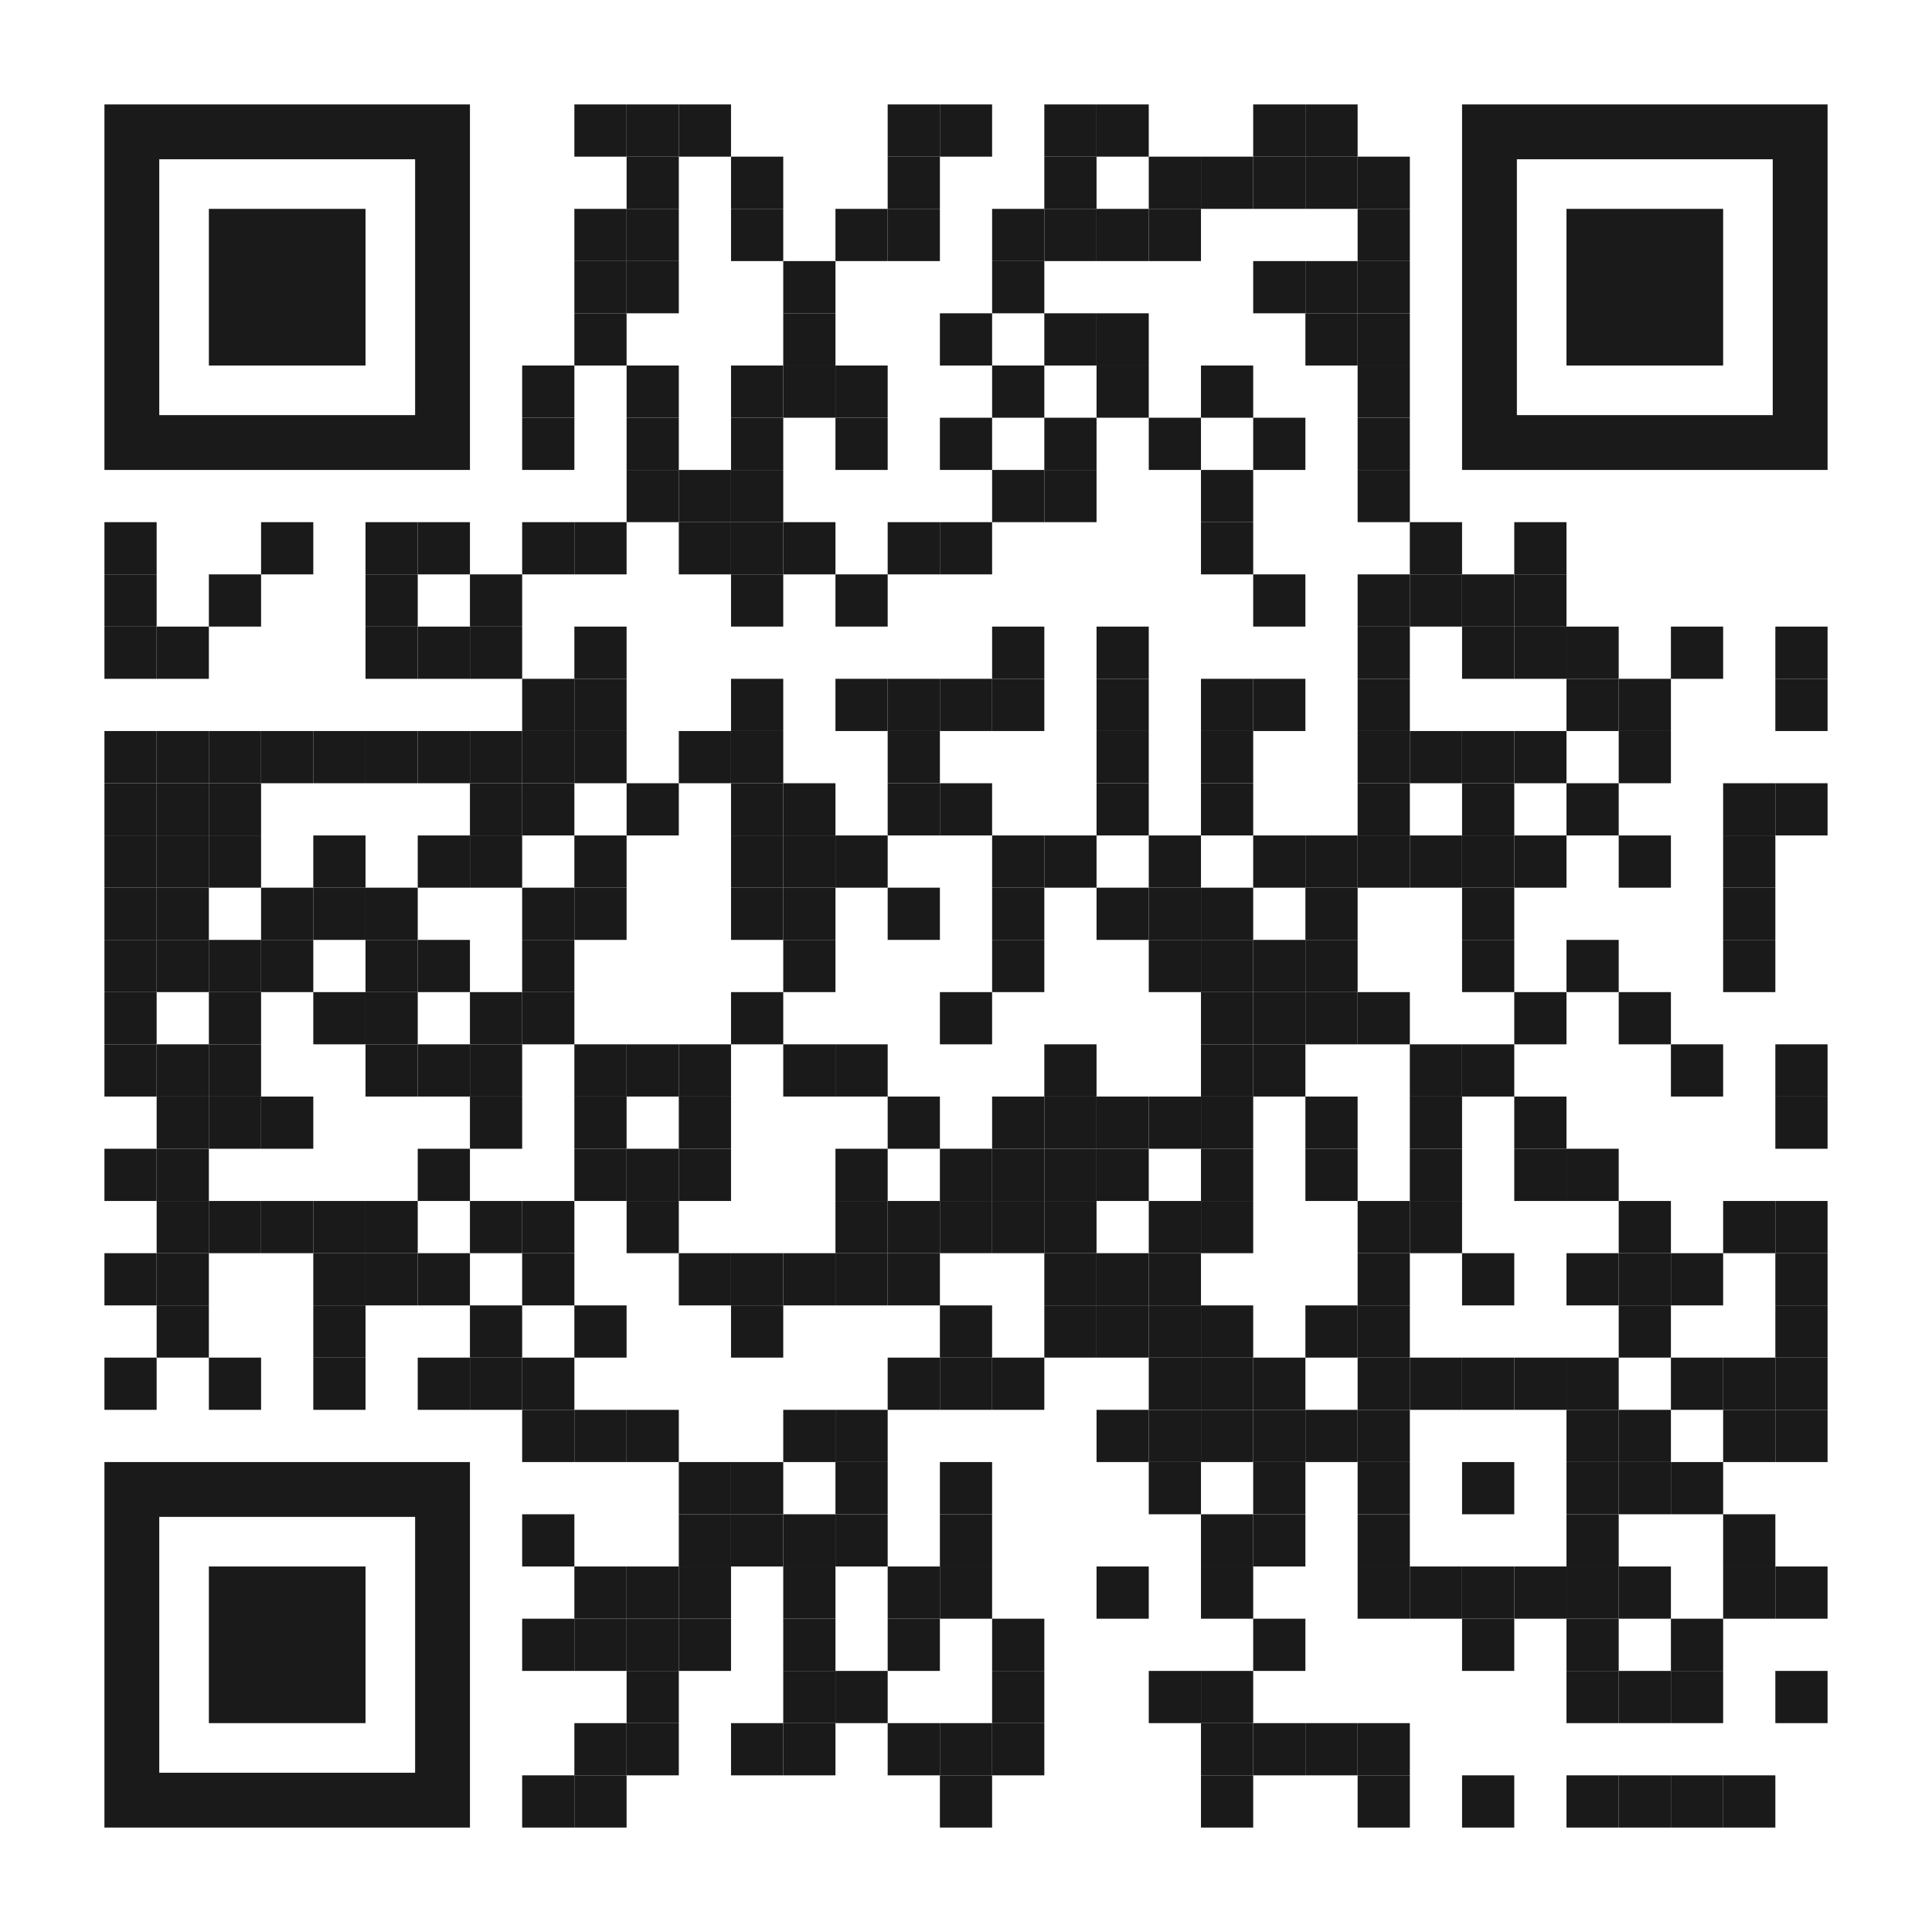 <?xml version="1.0" encoding="utf-8"?>
<!DOCTYPE svg PUBLIC "-//W3C//DTD SVG 1.1//EN" "http://www.w3.org/Graphics/SVG/1.1/DTD/svg11.dtd">
<svg version="1.1" id="Layer_1" xmlns="http://www.w3.org/2000/svg" xmlns:xlink="http://www.w3.org/1999/xlink" x="0px" y="0px"
width="1147px" height="1147px" viewBox="0 0 1147 1147" enable-background="new 0 0 1147 1147" xml:space="preserve">
<rect x="0" y="0" width="1147" height="1147" fill="rgb(255,255,255)" /><g transform="translate(62,62)"><g transform="translate(279,0) scale(0.31,0.31)"><g transform="" style="fill: rgb(26, 26, 26);">
<rect width="100" height="100"/>
</g></g><g transform="translate(310,0) scale(0.31,0.31)"><g transform="" style="fill: rgb(26, 26, 26);">
<rect width="100" height="100"/>
</g></g><g transform="translate(341,0) scale(0.31,0.31)"><g transform="" style="fill: rgb(26, 26, 26);">
<rect width="100" height="100"/>
</g></g><g transform="translate(465,0) scale(0.31,0.31)"><g transform="" style="fill: rgb(26, 26, 26);">
<rect width="100" height="100"/>
</g></g><g transform="translate(496,0) scale(0.31,0.31)"><g transform="" style="fill: rgb(26, 26, 26);">
<rect width="100" height="100"/>
</g></g><g transform="translate(558,0) scale(0.31,0.31)"><g transform="" style="fill: rgb(26, 26, 26);">
<rect width="100" height="100"/>
</g></g><g transform="translate(589,0) scale(0.31,0.31)"><g transform="" style="fill: rgb(26, 26, 26);">
<rect width="100" height="100"/>
</g></g><g transform="translate(682,0) scale(0.31,0.31)"><g transform="" style="fill: rgb(26, 26, 26);">
<rect width="100" height="100"/>
</g></g><g transform="translate(713,0) scale(0.31,0.31)"><g transform="" style="fill: rgb(26, 26, 26);">
<rect width="100" height="100"/>
</g></g><g transform="translate(310,31) scale(0.31,0.31)"><g transform="" style="fill: rgb(26, 26, 26);">
<rect width="100" height="100"/>
</g></g><g transform="translate(372,31) scale(0.31,0.31)"><g transform="" style="fill: rgb(26, 26, 26);">
<rect width="100" height="100"/>
</g></g><g transform="translate(465,31) scale(0.31,0.31)"><g transform="" style="fill: rgb(26, 26, 26);">
<rect width="100" height="100"/>
</g></g><g transform="translate(558,31) scale(0.31,0.31)"><g transform="" style="fill: rgb(26, 26, 26);">
<rect width="100" height="100"/>
</g></g><g transform="translate(620,31) scale(0.31,0.31)"><g transform="" style="fill: rgb(26, 26, 26);">
<rect width="100" height="100"/>
</g></g><g transform="translate(651,31) scale(0.31,0.31)"><g transform="" style="fill: rgb(26, 26, 26);">
<rect width="100" height="100"/>
</g></g><g transform="translate(682,31) scale(0.31,0.31)"><g transform="" style="fill: rgb(26, 26, 26);">
<rect width="100" height="100"/>
</g></g><g transform="translate(713,31) scale(0.31,0.31)"><g transform="" style="fill: rgb(26, 26, 26);">
<rect width="100" height="100"/>
</g></g><g transform="translate(744,31) scale(0.31,0.31)"><g transform="" style="fill: rgb(26, 26, 26);">
<rect width="100" height="100"/>
</g></g><g transform="translate(279,62) scale(0.31,0.31)"><g transform="" style="fill: rgb(26, 26, 26);">
<rect width="100" height="100"/>
</g></g><g transform="translate(310,62) scale(0.31,0.31)"><g transform="" style="fill: rgb(26, 26, 26);">
<rect width="100" height="100"/>
</g></g><g transform="translate(372,62) scale(0.31,0.31)"><g transform="" style="fill: rgb(26, 26, 26);">
<rect width="100" height="100"/>
</g></g><g transform="translate(434,62) scale(0.31,0.31)"><g transform="" style="fill: rgb(26, 26, 26);">
<rect width="100" height="100"/>
</g></g><g transform="translate(465,62) scale(0.31,0.31)"><g transform="" style="fill: rgb(26, 26, 26);">
<rect width="100" height="100"/>
</g></g><g transform="translate(527,62) scale(0.31,0.31)"><g transform="" style="fill: rgb(26, 26, 26);">
<rect width="100" height="100"/>
</g></g><g transform="translate(558,62) scale(0.31,0.31)"><g transform="" style="fill: rgb(26, 26, 26);">
<rect width="100" height="100"/>
</g></g><g transform="translate(589,62) scale(0.31,0.31)"><g transform="" style="fill: rgb(26, 26, 26);">
<rect width="100" height="100"/>
</g></g><g transform="translate(620,62) scale(0.31,0.31)"><g transform="" style="fill: rgb(26, 26, 26);">
<rect width="100" height="100"/>
</g></g><g transform="translate(744,62) scale(0.31,0.31)"><g transform="" style="fill: rgb(26, 26, 26);">
<rect width="100" height="100"/>
</g></g><g transform="translate(279,93) scale(0.31,0.31)"><g transform="" style="fill: rgb(26, 26, 26);">
<rect width="100" height="100"/>
</g></g><g transform="translate(310,93) scale(0.31,0.31)"><g transform="" style="fill: rgb(26, 26, 26);">
<rect width="100" height="100"/>
</g></g><g transform="translate(403,93) scale(0.31,0.31)"><g transform="" style="fill: rgb(26, 26, 26);">
<rect width="100" height="100"/>
</g></g><g transform="translate(527,93) scale(0.31,0.31)"><g transform="" style="fill: rgb(26, 26, 26);">
<rect width="100" height="100"/>
</g></g><g transform="translate(682,93) scale(0.31,0.31)"><g transform="" style="fill: rgb(26, 26, 26);">
<rect width="100" height="100"/>
</g></g><g transform="translate(713,93) scale(0.31,0.31)"><g transform="" style="fill: rgb(26, 26, 26);">
<rect width="100" height="100"/>
</g></g><g transform="translate(744,93) scale(0.31,0.31)"><g transform="" style="fill: rgb(26, 26, 26);">
<rect width="100" height="100"/>
</g></g><g transform="translate(279,124) scale(0.31,0.31)"><g transform="" style="fill: rgb(26, 26, 26);">
<rect width="100" height="100"/>
</g></g><g transform="translate(403,124) scale(0.31,0.31)"><g transform="" style="fill: rgb(26, 26, 26);">
<rect width="100" height="100"/>
</g></g><g transform="translate(496,124) scale(0.31,0.31)"><g transform="" style="fill: rgb(26, 26, 26);">
<rect width="100" height="100"/>
</g></g><g transform="translate(558,124) scale(0.31,0.31)"><g transform="" style="fill: rgb(26, 26, 26);">
<rect width="100" height="100"/>
</g></g><g transform="translate(589,124) scale(0.31,0.31)"><g transform="" style="fill: rgb(26, 26, 26);">
<rect width="100" height="100"/>
</g></g><g transform="translate(713,124) scale(0.31,0.31)"><g transform="" style="fill: rgb(26, 26, 26);">
<rect width="100" height="100"/>
</g></g><g transform="translate(744,124) scale(0.31,0.31)"><g transform="" style="fill: rgb(26, 26, 26);">
<rect width="100" height="100"/>
</g></g><g transform="translate(248,155) scale(0.31,0.31)"><g transform="" style="fill: rgb(26, 26, 26);">
<rect width="100" height="100"/>
</g></g><g transform="translate(310,155) scale(0.31,0.31)"><g transform="" style="fill: rgb(26, 26, 26);">
<rect width="100" height="100"/>
</g></g><g transform="translate(372,155) scale(0.31,0.31)"><g transform="" style="fill: rgb(26, 26, 26);">
<rect width="100" height="100"/>
</g></g><g transform="translate(403,155) scale(0.31,0.31)"><g transform="" style="fill: rgb(26, 26, 26);">
<rect width="100" height="100"/>
</g></g><g transform="translate(434,155) scale(0.31,0.31)"><g transform="" style="fill: rgb(26, 26, 26);">
<rect width="100" height="100"/>
</g></g><g transform="translate(527,155) scale(0.31,0.31)"><g transform="" style="fill: rgb(26, 26, 26);">
<rect width="100" height="100"/>
</g></g><g transform="translate(589,155) scale(0.31,0.31)"><g transform="" style="fill: rgb(26, 26, 26);">
<rect width="100" height="100"/>
</g></g><g transform="translate(651,155) scale(0.31,0.31)"><g transform="" style="fill: rgb(26, 26, 26);">
<rect width="100" height="100"/>
</g></g><g transform="translate(744,155) scale(0.31,0.31)"><g transform="" style="fill: rgb(26, 26, 26);">
<rect width="100" height="100"/>
</g></g><g transform="translate(248,186) scale(0.31,0.31)"><g transform="" style="fill: rgb(26, 26, 26);">
<rect width="100" height="100"/>
</g></g><g transform="translate(310,186) scale(0.31,0.31)"><g transform="" style="fill: rgb(26, 26, 26);">
<rect width="100" height="100"/>
</g></g><g transform="translate(372,186) scale(0.31,0.31)"><g transform="" style="fill: rgb(26, 26, 26);">
<rect width="100" height="100"/>
</g></g><g transform="translate(434,186) scale(0.31,0.31)"><g transform="" style="fill: rgb(26, 26, 26);">
<rect width="100" height="100"/>
</g></g><g transform="translate(496,186) scale(0.31,0.31)"><g transform="" style="fill: rgb(26, 26, 26);">
<rect width="100" height="100"/>
</g></g><g transform="translate(558,186) scale(0.31,0.31)"><g transform="" style="fill: rgb(26, 26, 26);">
<rect width="100" height="100"/>
</g></g><g transform="translate(620,186) scale(0.31,0.31)"><g transform="" style="fill: rgb(26, 26, 26);">
<rect width="100" height="100"/>
</g></g><g transform="translate(682,186) scale(0.31,0.31)"><g transform="" style="fill: rgb(26, 26, 26);">
<rect width="100" height="100"/>
</g></g><g transform="translate(744,186) scale(0.31,0.31)"><g transform="" style="fill: rgb(26, 26, 26);">
<rect width="100" height="100"/>
</g></g><g transform="translate(310,217) scale(0.31,0.31)"><g transform="" style="fill: rgb(26, 26, 26);">
<rect width="100" height="100"/>
</g></g><g transform="translate(341,217) scale(0.31,0.31)"><g transform="" style="fill: rgb(26, 26, 26);">
<rect width="100" height="100"/>
</g></g><g transform="translate(372,217) scale(0.31,0.31)"><g transform="" style="fill: rgb(26, 26, 26);">
<rect width="100" height="100"/>
</g></g><g transform="translate(527,217) scale(0.31,0.31)"><g transform="" style="fill: rgb(26, 26, 26);">
<rect width="100" height="100"/>
</g></g><g transform="translate(558,217) scale(0.31,0.31)"><g transform="" style="fill: rgb(26, 26, 26);">
<rect width="100" height="100"/>
</g></g><g transform="translate(651,217) scale(0.31,0.31)"><g transform="" style="fill: rgb(26, 26, 26);">
<rect width="100" height="100"/>
</g></g><g transform="translate(744,217) scale(0.31,0.31)"><g transform="" style="fill: rgb(26, 26, 26);">
<rect width="100" height="100"/>
</g></g><g transform="translate(0,248) scale(0.31,0.31)"><g transform="" style="fill: rgb(26, 26, 26);">
<rect width="100" height="100"/>
</g></g><g transform="translate(93,248) scale(0.31,0.31)"><g transform="" style="fill: rgb(26, 26, 26);">
<rect width="100" height="100"/>
</g></g><g transform="translate(155,248) scale(0.31,0.31)"><g transform="" style="fill: rgb(26, 26, 26);">
<rect width="100" height="100"/>
</g></g><g transform="translate(186,248) scale(0.31,0.31)"><g transform="" style="fill: rgb(26, 26, 26);">
<rect width="100" height="100"/>
</g></g><g transform="translate(248,248) scale(0.31,0.31)"><g transform="" style="fill: rgb(26, 26, 26);">
<rect width="100" height="100"/>
</g></g><g transform="translate(279,248) scale(0.31,0.31)"><g transform="" style="fill: rgb(26, 26, 26);">
<rect width="100" height="100"/>
</g></g><g transform="translate(341,248) scale(0.31,0.31)"><g transform="" style="fill: rgb(26, 26, 26);">
<rect width="100" height="100"/>
</g></g><g transform="translate(372,248) scale(0.31,0.31)"><g transform="" style="fill: rgb(26, 26, 26);">
<rect width="100" height="100"/>
</g></g><g transform="translate(403,248) scale(0.31,0.31)"><g transform="" style="fill: rgb(26, 26, 26);">
<rect width="100" height="100"/>
</g></g><g transform="translate(465,248) scale(0.31,0.31)"><g transform="" style="fill: rgb(26, 26, 26);">
<rect width="100" height="100"/>
</g></g><g transform="translate(496,248) scale(0.31,0.31)"><g transform="" style="fill: rgb(26, 26, 26);">
<rect width="100" height="100"/>
</g></g><g transform="translate(651,248) scale(0.31,0.31)"><g transform="" style="fill: rgb(26, 26, 26);">
<rect width="100" height="100"/>
</g></g><g transform="translate(775,248) scale(0.31,0.31)"><g transform="" style="fill: rgb(26, 26, 26);">
<rect width="100" height="100"/>
</g></g><g transform="translate(837,248) scale(0.31,0.31)"><g transform="" style="fill: rgb(26, 26, 26);">
<rect width="100" height="100"/>
</g></g><g transform="translate(0,279) scale(0.31,0.31)"><g transform="" style="fill: rgb(26, 26, 26);">
<rect width="100" height="100"/>
</g></g><g transform="translate(62,279) scale(0.31,0.31)"><g transform="" style="fill: rgb(26, 26, 26);">
<rect width="100" height="100"/>
</g></g><g transform="translate(155,279) scale(0.31,0.31)"><g transform="" style="fill: rgb(26, 26, 26);">
<rect width="100" height="100"/>
</g></g><g transform="translate(217,279) scale(0.31,0.31)"><g transform="" style="fill: rgb(26, 26, 26);">
<rect width="100" height="100"/>
</g></g><g transform="translate(372,279) scale(0.31,0.31)"><g transform="" style="fill: rgb(26, 26, 26);">
<rect width="100" height="100"/>
</g></g><g transform="translate(434,279) scale(0.31,0.31)"><g transform="" style="fill: rgb(26, 26, 26);">
<rect width="100" height="100"/>
</g></g><g transform="translate(682,279) scale(0.31,0.31)"><g transform="" style="fill: rgb(26, 26, 26);">
<rect width="100" height="100"/>
</g></g><g transform="translate(744,279) scale(0.31,0.31)"><g transform="" style="fill: rgb(26, 26, 26);">
<rect width="100" height="100"/>
</g></g><g transform="translate(775,279) scale(0.31,0.31)"><g transform="" style="fill: rgb(26, 26, 26);">
<rect width="100" height="100"/>
</g></g><g transform="translate(806,279) scale(0.31,0.31)"><g transform="" style="fill: rgb(26, 26, 26);">
<rect width="100" height="100"/>
</g></g><g transform="translate(837,279) scale(0.31,0.31)"><g transform="" style="fill: rgb(26, 26, 26);">
<rect width="100" height="100"/>
</g></g><g transform="translate(0,310) scale(0.31,0.31)"><g transform="" style="fill: rgb(26, 26, 26);">
<rect width="100" height="100"/>
</g></g><g transform="translate(31,310) scale(0.31,0.31)"><g transform="" style="fill: rgb(26, 26, 26);">
<rect width="100" height="100"/>
</g></g><g transform="translate(155,310) scale(0.31,0.31)"><g transform="" style="fill: rgb(26, 26, 26);">
<rect width="100" height="100"/>
</g></g><g transform="translate(186,310) scale(0.31,0.31)"><g transform="" style="fill: rgb(26, 26, 26);">
<rect width="100" height="100"/>
</g></g><g transform="translate(217,310) scale(0.31,0.31)"><g transform="" style="fill: rgb(26, 26, 26);">
<rect width="100" height="100"/>
</g></g><g transform="translate(279,310) scale(0.31,0.31)"><g transform="" style="fill: rgb(26, 26, 26);">
<rect width="100" height="100"/>
</g></g><g transform="translate(527,310) scale(0.31,0.31)"><g transform="" style="fill: rgb(26, 26, 26);">
<rect width="100" height="100"/>
</g></g><g transform="translate(589,310) scale(0.31,0.31)"><g transform="" style="fill: rgb(26, 26, 26);">
<rect width="100" height="100"/>
</g></g><g transform="translate(744,310) scale(0.31,0.31)"><g transform="" style="fill: rgb(26, 26, 26);">
<rect width="100" height="100"/>
</g></g><g transform="translate(806,310) scale(0.31,0.31)"><g transform="" style="fill: rgb(26, 26, 26);">
<rect width="100" height="100"/>
</g></g><g transform="translate(837,310) scale(0.31,0.31)"><g transform="" style="fill: rgb(26, 26, 26);">
<rect width="100" height="100"/>
</g></g><g transform="translate(868,310) scale(0.31,0.31)"><g transform="" style="fill: rgb(26, 26, 26);">
<rect width="100" height="100"/>
</g></g><g transform="translate(930,310) scale(0.31,0.31)"><g transform="" style="fill: rgb(26, 26, 26);">
<rect width="100" height="100"/>
</g></g><g transform="translate(992,310) scale(0.31,0.31)"><g transform="" style="fill: rgb(26, 26, 26);">
<rect width="100" height="100"/>
</g></g><g transform="translate(248,341) scale(0.31,0.31)"><g transform="" style="fill: rgb(26, 26, 26);">
<rect width="100" height="100"/>
</g></g><g transform="translate(279,341) scale(0.31,0.31)"><g transform="" style="fill: rgb(26, 26, 26);">
<rect width="100" height="100"/>
</g></g><g transform="translate(372,341) scale(0.31,0.31)"><g transform="" style="fill: rgb(26, 26, 26);">
<rect width="100" height="100"/>
</g></g><g transform="translate(434,341) scale(0.31,0.31)"><g transform="" style="fill: rgb(26, 26, 26);">
<rect width="100" height="100"/>
</g></g><g transform="translate(465,341) scale(0.31,0.31)"><g transform="" style="fill: rgb(26, 26, 26);">
<rect width="100" height="100"/>
</g></g><g transform="translate(496,341) scale(0.31,0.31)"><g transform="" style="fill: rgb(26, 26, 26);">
<rect width="100" height="100"/>
</g></g><g transform="translate(527,341) scale(0.31,0.31)"><g transform="" style="fill: rgb(26, 26, 26);">
<rect width="100" height="100"/>
</g></g><g transform="translate(589,341) scale(0.31,0.31)"><g transform="" style="fill: rgb(26, 26, 26);">
<rect width="100" height="100"/>
</g></g><g transform="translate(651,341) scale(0.31,0.31)"><g transform="" style="fill: rgb(26, 26, 26);">
<rect width="100" height="100"/>
</g></g><g transform="translate(682,341) scale(0.31,0.31)"><g transform="" style="fill: rgb(26, 26, 26);">
<rect width="100" height="100"/>
</g></g><g transform="translate(744,341) scale(0.31,0.31)"><g transform="" style="fill: rgb(26, 26, 26);">
<rect width="100" height="100"/>
</g></g><g transform="translate(868,341) scale(0.31,0.31)"><g transform="" style="fill: rgb(26, 26, 26);">
<rect width="100" height="100"/>
</g></g><g transform="translate(899,341) scale(0.31,0.31)"><g transform="" style="fill: rgb(26, 26, 26);">
<rect width="100" height="100"/>
</g></g><g transform="translate(992,341) scale(0.31,0.31)"><g transform="" style="fill: rgb(26, 26, 26);">
<rect width="100" height="100"/>
</g></g><g transform="translate(0,372) scale(0.31,0.31)"><g transform="" style="fill: rgb(26, 26, 26);">
<rect width="100" height="100"/>
</g></g><g transform="translate(31,372) scale(0.31,0.31)"><g transform="" style="fill: rgb(26, 26, 26);">
<rect width="100" height="100"/>
</g></g><g transform="translate(62,372) scale(0.31,0.31)"><g transform="" style="fill: rgb(26, 26, 26);">
<rect width="100" height="100"/>
</g></g><g transform="translate(93,372) scale(0.31,0.31)"><g transform="" style="fill: rgb(26, 26, 26);">
<rect width="100" height="100"/>
</g></g><g transform="translate(124,372) scale(0.31,0.31)"><g transform="" style="fill: rgb(26, 26, 26);">
<rect width="100" height="100"/>
</g></g><g transform="translate(155,372) scale(0.31,0.31)"><g transform="" style="fill: rgb(26, 26, 26);">
<rect width="100" height="100"/>
</g></g><g transform="translate(186,372) scale(0.31,0.31)"><g transform="" style="fill: rgb(26, 26, 26);">
<rect width="100" height="100"/>
</g></g><g transform="translate(217,372) scale(0.31,0.31)"><g transform="" style="fill: rgb(26, 26, 26);">
<rect width="100" height="100"/>
</g></g><g transform="translate(248,372) scale(0.31,0.31)"><g transform="" style="fill: rgb(26, 26, 26);">
<rect width="100" height="100"/>
</g></g><g transform="translate(279,372) scale(0.31,0.31)"><g transform="" style="fill: rgb(26, 26, 26);">
<rect width="100" height="100"/>
</g></g><g transform="translate(341,372) scale(0.31,0.31)"><g transform="" style="fill: rgb(26, 26, 26);">
<rect width="100" height="100"/>
</g></g><g transform="translate(372,372) scale(0.31,0.31)"><g transform="" style="fill: rgb(26, 26, 26);">
<rect width="100" height="100"/>
</g></g><g transform="translate(465,372) scale(0.31,0.31)"><g transform="" style="fill: rgb(26, 26, 26);">
<rect width="100" height="100"/>
</g></g><g transform="translate(589,372) scale(0.31,0.31)"><g transform="" style="fill: rgb(26, 26, 26);">
<rect width="100" height="100"/>
</g></g><g transform="translate(651,372) scale(0.31,0.31)"><g transform="" style="fill: rgb(26, 26, 26);">
<rect width="100" height="100"/>
</g></g><g transform="translate(744,372) scale(0.31,0.31)"><g transform="" style="fill: rgb(26, 26, 26);">
<rect width="100" height="100"/>
</g></g><g transform="translate(775,372) scale(0.31,0.31)"><g transform="" style="fill: rgb(26, 26, 26);">
<rect width="100" height="100"/>
</g></g><g transform="translate(806,372) scale(0.31,0.31)"><g transform="" style="fill: rgb(26, 26, 26);">
<rect width="100" height="100"/>
</g></g><g transform="translate(837,372) scale(0.31,0.31)"><g transform="" style="fill: rgb(26, 26, 26);">
<rect width="100" height="100"/>
</g></g><g transform="translate(899,372) scale(0.31,0.31)"><g transform="" style="fill: rgb(26, 26, 26);">
<rect width="100" height="100"/>
</g></g><g transform="translate(0,403) scale(0.31,0.31)"><g transform="" style="fill: rgb(26, 26, 26);">
<rect width="100" height="100"/>
</g></g><g transform="translate(31,403) scale(0.31,0.31)"><g transform="" style="fill: rgb(26, 26, 26);">
<rect width="100" height="100"/>
</g></g><g transform="translate(62,403) scale(0.31,0.31)"><g transform="" style="fill: rgb(26, 26, 26);">
<rect width="100" height="100"/>
</g></g><g transform="translate(217,403) scale(0.31,0.31)"><g transform="" style="fill: rgb(26, 26, 26);">
<rect width="100" height="100"/>
</g></g><g transform="translate(248,403) scale(0.31,0.31)"><g transform="" style="fill: rgb(26, 26, 26);">
<rect width="100" height="100"/>
</g></g><g transform="translate(310,403) scale(0.31,0.31)"><g transform="" style="fill: rgb(26, 26, 26);">
<rect width="100" height="100"/>
</g></g><g transform="translate(372,403) scale(0.31,0.31)"><g transform="" style="fill: rgb(26, 26, 26);">
<rect width="100" height="100"/>
</g></g><g transform="translate(403,403) scale(0.31,0.31)"><g transform="" style="fill: rgb(26, 26, 26);">
<rect width="100" height="100"/>
</g></g><g transform="translate(465,403) scale(0.31,0.31)"><g transform="" style="fill: rgb(26, 26, 26);">
<rect width="100" height="100"/>
</g></g><g transform="translate(496,403) scale(0.31,0.31)"><g transform="" style="fill: rgb(26, 26, 26);">
<rect width="100" height="100"/>
</g></g><g transform="translate(589,403) scale(0.31,0.31)"><g transform="" style="fill: rgb(26, 26, 26);">
<rect width="100" height="100"/>
</g></g><g transform="translate(651,403) scale(0.31,0.31)"><g transform="" style="fill: rgb(26, 26, 26);">
<rect width="100" height="100"/>
</g></g><g transform="translate(744,403) scale(0.31,0.31)"><g transform="" style="fill: rgb(26, 26, 26);">
<rect width="100" height="100"/>
</g></g><g transform="translate(806,403) scale(0.31,0.31)"><g transform="" style="fill: rgb(26, 26, 26);">
<rect width="100" height="100"/>
</g></g><g transform="translate(868,403) scale(0.31,0.31)"><g transform="" style="fill: rgb(26, 26, 26);">
<rect width="100" height="100"/>
</g></g><g transform="translate(961,403) scale(0.31,0.31)"><g transform="" style="fill: rgb(26, 26, 26);">
<rect width="100" height="100"/>
</g></g><g transform="translate(992,403) scale(0.31,0.31)"><g transform="" style="fill: rgb(26, 26, 26);">
<rect width="100" height="100"/>
</g></g><g transform="translate(0,434) scale(0.31,0.31)"><g transform="" style="fill: rgb(26, 26, 26);">
<rect width="100" height="100"/>
</g></g><g transform="translate(31,434) scale(0.31,0.31)"><g transform="" style="fill: rgb(26, 26, 26);">
<rect width="100" height="100"/>
</g></g><g transform="translate(62,434) scale(0.31,0.31)"><g transform="" style="fill: rgb(26, 26, 26);">
<rect width="100" height="100"/>
</g></g><g transform="translate(124,434) scale(0.31,0.31)"><g transform="" style="fill: rgb(26, 26, 26);">
<rect width="100" height="100"/>
</g></g><g transform="translate(186,434) scale(0.31,0.31)"><g transform="" style="fill: rgb(26, 26, 26);">
<rect width="100" height="100"/>
</g></g><g transform="translate(217,434) scale(0.31,0.31)"><g transform="" style="fill: rgb(26, 26, 26);">
<rect width="100" height="100"/>
</g></g><g transform="translate(279,434) scale(0.31,0.31)"><g transform="" style="fill: rgb(26, 26, 26);">
<rect width="100" height="100"/>
</g></g><g transform="translate(372,434) scale(0.31,0.31)"><g transform="" style="fill: rgb(26, 26, 26);">
<rect width="100" height="100"/>
</g></g><g transform="translate(403,434) scale(0.31,0.31)"><g transform="" style="fill: rgb(26, 26, 26);">
<rect width="100" height="100"/>
</g></g><g transform="translate(434,434) scale(0.31,0.31)"><g transform="" style="fill: rgb(26, 26, 26);">
<rect width="100" height="100"/>
</g></g><g transform="translate(527,434) scale(0.31,0.31)"><g transform="" style="fill: rgb(26, 26, 26);">
<rect width="100" height="100"/>
</g></g><g transform="translate(558,434) scale(0.31,0.31)"><g transform="" style="fill: rgb(26, 26, 26);">
<rect width="100" height="100"/>
</g></g><g transform="translate(620,434) scale(0.31,0.31)"><g transform="" style="fill: rgb(26, 26, 26);">
<rect width="100" height="100"/>
</g></g><g transform="translate(682,434) scale(0.31,0.31)"><g transform="" style="fill: rgb(26, 26, 26);">
<rect width="100" height="100"/>
</g></g><g transform="translate(713,434) scale(0.31,0.31)"><g transform="" style="fill: rgb(26, 26, 26);">
<rect width="100" height="100"/>
</g></g><g transform="translate(744,434) scale(0.31,0.31)"><g transform="" style="fill: rgb(26, 26, 26);">
<rect width="100" height="100"/>
</g></g><g transform="translate(775,434) scale(0.31,0.31)"><g transform="" style="fill: rgb(26, 26, 26);">
<rect width="100" height="100"/>
</g></g><g transform="translate(806,434) scale(0.31,0.31)"><g transform="" style="fill: rgb(26, 26, 26);">
<rect width="100" height="100"/>
</g></g><g transform="translate(837,434) scale(0.31,0.31)"><g transform="" style="fill: rgb(26, 26, 26);">
<rect width="100" height="100"/>
</g></g><g transform="translate(899,434) scale(0.31,0.31)"><g transform="" style="fill: rgb(26, 26, 26);">
<rect width="100" height="100"/>
</g></g><g transform="translate(961,434) scale(0.31,0.31)"><g transform="" style="fill: rgb(26, 26, 26);">
<rect width="100" height="100"/>
</g></g><g transform="translate(0,465) scale(0.31,0.31)"><g transform="" style="fill: rgb(26, 26, 26);">
<rect width="100" height="100"/>
</g></g><g transform="translate(31,465) scale(0.31,0.31)"><g transform="" style="fill: rgb(26, 26, 26);">
<rect width="100" height="100"/>
</g></g><g transform="translate(93,465) scale(0.31,0.31)"><g transform="" style="fill: rgb(26, 26, 26);">
<rect width="100" height="100"/>
</g></g><g transform="translate(124,465) scale(0.31,0.31)"><g transform="" style="fill: rgb(26, 26, 26);">
<rect width="100" height="100"/>
</g></g><g transform="translate(155,465) scale(0.31,0.31)"><g transform="" style="fill: rgb(26, 26, 26);">
<rect width="100" height="100"/>
</g></g><g transform="translate(248,465) scale(0.31,0.31)"><g transform="" style="fill: rgb(26, 26, 26);">
<rect width="100" height="100"/>
</g></g><g transform="translate(279,465) scale(0.31,0.31)"><g transform="" style="fill: rgb(26, 26, 26);">
<rect width="100" height="100"/>
</g></g><g transform="translate(372,465) scale(0.31,0.31)"><g transform="" style="fill: rgb(26, 26, 26);">
<rect width="100" height="100"/>
</g></g><g transform="translate(403,465) scale(0.31,0.31)"><g transform="" style="fill: rgb(26, 26, 26);">
<rect width="100" height="100"/>
</g></g><g transform="translate(465,465) scale(0.31,0.31)"><g transform="" style="fill: rgb(26, 26, 26);">
<rect width="100" height="100"/>
</g></g><g transform="translate(527,465) scale(0.31,0.31)"><g transform="" style="fill: rgb(26, 26, 26);">
<rect width="100" height="100"/>
</g></g><g transform="translate(589,465) scale(0.31,0.31)"><g transform="" style="fill: rgb(26, 26, 26);">
<rect width="100" height="100"/>
</g></g><g transform="translate(620,465) scale(0.31,0.31)"><g transform="" style="fill: rgb(26, 26, 26);">
<rect width="100" height="100"/>
</g></g><g transform="translate(651,465) scale(0.31,0.31)"><g transform="" style="fill: rgb(26, 26, 26);">
<rect width="100" height="100"/>
</g></g><g transform="translate(713,465) scale(0.31,0.31)"><g transform="" style="fill: rgb(26, 26, 26);">
<rect width="100" height="100"/>
</g></g><g transform="translate(806,465) scale(0.31,0.31)"><g transform="" style="fill: rgb(26, 26, 26);">
<rect width="100" height="100"/>
</g></g><g transform="translate(961,465) scale(0.31,0.31)"><g transform="" style="fill: rgb(26, 26, 26);">
<rect width="100" height="100"/>
</g></g><g transform="translate(0,496) scale(0.31,0.31)"><g transform="" style="fill: rgb(26, 26, 26);">
<rect width="100" height="100"/>
</g></g><g transform="translate(31,496) scale(0.31,0.31)"><g transform="" style="fill: rgb(26, 26, 26);">
<rect width="100" height="100"/>
</g></g><g transform="translate(62,496) scale(0.31,0.31)"><g transform="" style="fill: rgb(26, 26, 26);">
<rect width="100" height="100"/>
</g></g><g transform="translate(93,496) scale(0.31,0.31)"><g transform="" style="fill: rgb(26, 26, 26);">
<rect width="100" height="100"/>
</g></g><g transform="translate(155,496) scale(0.31,0.31)"><g transform="" style="fill: rgb(26, 26, 26);">
<rect width="100" height="100"/>
</g></g><g transform="translate(186,496) scale(0.31,0.31)"><g transform="" style="fill: rgb(26, 26, 26);">
<rect width="100" height="100"/>
</g></g><g transform="translate(248,496) scale(0.31,0.31)"><g transform="" style="fill: rgb(26, 26, 26);">
<rect width="100" height="100"/>
</g></g><g transform="translate(403,496) scale(0.31,0.31)"><g transform="" style="fill: rgb(26, 26, 26);">
<rect width="100" height="100"/>
</g></g><g transform="translate(527,496) scale(0.31,0.31)"><g transform="" style="fill: rgb(26, 26, 26);">
<rect width="100" height="100"/>
</g></g><g transform="translate(620,496) scale(0.31,0.31)"><g transform="" style="fill: rgb(26, 26, 26);">
<rect width="100" height="100"/>
</g></g><g transform="translate(651,496) scale(0.31,0.31)"><g transform="" style="fill: rgb(26, 26, 26);">
<rect width="100" height="100"/>
</g></g><g transform="translate(682,496) scale(0.31,0.31)"><g transform="" style="fill: rgb(26, 26, 26);">
<rect width="100" height="100"/>
</g></g><g transform="translate(713,496) scale(0.31,0.31)"><g transform="" style="fill: rgb(26, 26, 26);">
<rect width="100" height="100"/>
</g></g><g transform="translate(806,496) scale(0.31,0.31)"><g transform="" style="fill: rgb(26, 26, 26);">
<rect width="100" height="100"/>
</g></g><g transform="translate(868,496) scale(0.31,0.31)"><g transform="" style="fill: rgb(26, 26, 26);">
<rect width="100" height="100"/>
</g></g><g transform="translate(961,496) scale(0.31,0.31)"><g transform="" style="fill: rgb(26, 26, 26);">
<rect width="100" height="100"/>
</g></g><g transform="translate(0,527) scale(0.31,0.31)"><g transform="" style="fill: rgb(26, 26, 26);">
<rect width="100" height="100"/>
</g></g><g transform="translate(62,527) scale(0.31,0.31)"><g transform="" style="fill: rgb(26, 26, 26);">
<rect width="100" height="100"/>
</g></g><g transform="translate(124,527) scale(0.31,0.31)"><g transform="" style="fill: rgb(26, 26, 26);">
<rect width="100" height="100"/>
</g></g><g transform="translate(155,527) scale(0.31,0.31)"><g transform="" style="fill: rgb(26, 26, 26);">
<rect width="100" height="100"/>
</g></g><g transform="translate(217,527) scale(0.31,0.31)"><g transform="" style="fill: rgb(26, 26, 26);">
<rect width="100" height="100"/>
</g></g><g transform="translate(248,527) scale(0.31,0.31)"><g transform="" style="fill: rgb(26, 26, 26);">
<rect width="100" height="100"/>
</g></g><g transform="translate(372,527) scale(0.31,0.31)"><g transform="" style="fill: rgb(26, 26, 26);">
<rect width="100" height="100"/>
</g></g><g transform="translate(496,527) scale(0.31,0.31)"><g transform="" style="fill: rgb(26, 26, 26);">
<rect width="100" height="100"/>
</g></g><g transform="translate(651,527) scale(0.31,0.31)"><g transform="" style="fill: rgb(26, 26, 26);">
<rect width="100" height="100"/>
</g></g><g transform="translate(682,527) scale(0.31,0.31)"><g transform="" style="fill: rgb(26, 26, 26);">
<rect width="100" height="100"/>
</g></g><g transform="translate(713,527) scale(0.31,0.31)"><g transform="" style="fill: rgb(26, 26, 26);">
<rect width="100" height="100"/>
</g></g><g transform="translate(744,527) scale(0.31,0.31)"><g transform="" style="fill: rgb(26, 26, 26);">
<rect width="100" height="100"/>
</g></g><g transform="translate(837,527) scale(0.31,0.31)"><g transform="" style="fill: rgb(26, 26, 26);">
<rect width="100" height="100"/>
</g></g><g transform="translate(899,527) scale(0.31,0.31)"><g transform="" style="fill: rgb(26, 26, 26);">
<rect width="100" height="100"/>
</g></g><g transform="translate(0,558) scale(0.31,0.31)"><g transform="" style="fill: rgb(26, 26, 26);">
<rect width="100" height="100"/>
</g></g><g transform="translate(31,558) scale(0.31,0.31)"><g transform="" style="fill: rgb(26, 26, 26);">
<rect width="100" height="100"/>
</g></g><g transform="translate(62,558) scale(0.31,0.31)"><g transform="" style="fill: rgb(26, 26, 26);">
<rect width="100" height="100"/>
</g></g><g transform="translate(155,558) scale(0.31,0.31)"><g transform="" style="fill: rgb(26, 26, 26);">
<rect width="100" height="100"/>
</g></g><g transform="translate(186,558) scale(0.31,0.31)"><g transform="" style="fill: rgb(26, 26, 26);">
<rect width="100" height="100"/>
</g></g><g transform="translate(217,558) scale(0.31,0.31)"><g transform="" style="fill: rgb(26, 26, 26);">
<rect width="100" height="100"/>
</g></g><g transform="translate(279,558) scale(0.31,0.31)"><g transform="" style="fill: rgb(26, 26, 26);">
<rect width="100" height="100"/>
</g></g><g transform="translate(310,558) scale(0.31,0.31)"><g transform="" style="fill: rgb(26, 26, 26);">
<rect width="100" height="100"/>
</g></g><g transform="translate(341,558) scale(0.31,0.31)"><g transform="" style="fill: rgb(26, 26, 26);">
<rect width="100" height="100"/>
</g></g><g transform="translate(403,558) scale(0.31,0.31)"><g transform="" style="fill: rgb(26, 26, 26);">
<rect width="100" height="100"/>
</g></g><g transform="translate(434,558) scale(0.31,0.31)"><g transform="" style="fill: rgb(26, 26, 26);">
<rect width="100" height="100"/>
</g></g><g transform="translate(558,558) scale(0.31,0.31)"><g transform="" style="fill: rgb(26, 26, 26);">
<rect width="100" height="100"/>
</g></g><g transform="translate(651,558) scale(0.31,0.31)"><g transform="" style="fill: rgb(26, 26, 26);">
<rect width="100" height="100"/>
</g></g><g transform="translate(682,558) scale(0.31,0.31)"><g transform="" style="fill: rgb(26, 26, 26);">
<rect width="100" height="100"/>
</g></g><g transform="translate(775,558) scale(0.31,0.31)"><g transform="" style="fill: rgb(26, 26, 26);">
<rect width="100" height="100"/>
</g></g><g transform="translate(806,558) scale(0.31,0.31)"><g transform="" style="fill: rgb(26, 26, 26);">
<rect width="100" height="100"/>
</g></g><g transform="translate(930,558) scale(0.31,0.31)"><g transform="" style="fill: rgb(26, 26, 26);">
<rect width="100" height="100"/>
</g></g><g transform="translate(992,558) scale(0.31,0.31)"><g transform="" style="fill: rgb(26, 26, 26);">
<rect width="100" height="100"/>
</g></g><g transform="translate(31,589) scale(0.31,0.31)"><g transform="" style="fill: rgb(26, 26, 26);">
<rect width="100" height="100"/>
</g></g><g transform="translate(62,589) scale(0.31,0.31)"><g transform="" style="fill: rgb(26, 26, 26);">
<rect width="100" height="100"/>
</g></g><g transform="translate(93,589) scale(0.31,0.31)"><g transform="" style="fill: rgb(26, 26, 26);">
<rect width="100" height="100"/>
</g></g><g transform="translate(217,589) scale(0.31,0.31)"><g transform="" style="fill: rgb(26, 26, 26);">
<rect width="100" height="100"/>
</g></g><g transform="translate(279,589) scale(0.31,0.31)"><g transform="" style="fill: rgb(26, 26, 26);">
<rect width="100" height="100"/>
</g></g><g transform="translate(341,589) scale(0.31,0.31)"><g transform="" style="fill: rgb(26, 26, 26);">
<rect width="100" height="100"/>
</g></g><g transform="translate(465,589) scale(0.31,0.31)"><g transform="" style="fill: rgb(26, 26, 26);">
<rect width="100" height="100"/>
</g></g><g transform="translate(527,589) scale(0.31,0.31)"><g transform="" style="fill: rgb(26, 26, 26);">
<rect width="100" height="100"/>
</g></g><g transform="translate(558,589) scale(0.31,0.31)"><g transform="" style="fill: rgb(26, 26, 26);">
<rect width="100" height="100"/>
</g></g><g transform="translate(589,589) scale(0.31,0.31)"><g transform="" style="fill: rgb(26, 26, 26);">
<rect width="100" height="100"/>
</g></g><g transform="translate(620,589) scale(0.31,0.31)"><g transform="" style="fill: rgb(26, 26, 26);">
<rect width="100" height="100"/>
</g></g><g transform="translate(651,589) scale(0.31,0.31)"><g transform="" style="fill: rgb(26, 26, 26);">
<rect width="100" height="100"/>
</g></g><g transform="translate(713,589) scale(0.31,0.31)"><g transform="" style="fill: rgb(26, 26, 26);">
<rect width="100" height="100"/>
</g></g><g transform="translate(775,589) scale(0.31,0.31)"><g transform="" style="fill: rgb(26, 26, 26);">
<rect width="100" height="100"/>
</g></g><g transform="translate(837,589) scale(0.31,0.31)"><g transform="" style="fill: rgb(26, 26, 26);">
<rect width="100" height="100"/>
</g></g><g transform="translate(992,589) scale(0.31,0.31)"><g transform="" style="fill: rgb(26, 26, 26);">
<rect width="100" height="100"/>
</g></g><g transform="translate(0,620) scale(0.31,0.31)"><g transform="" style="fill: rgb(26, 26, 26);">
<rect width="100" height="100"/>
</g></g><g transform="translate(31,620) scale(0.31,0.31)"><g transform="" style="fill: rgb(26, 26, 26);">
<rect width="100" height="100"/>
</g></g><g transform="translate(186,620) scale(0.31,0.31)"><g transform="" style="fill: rgb(26, 26, 26);">
<rect width="100" height="100"/>
</g></g><g transform="translate(279,620) scale(0.31,0.31)"><g transform="" style="fill: rgb(26, 26, 26);">
<rect width="100" height="100"/>
</g></g><g transform="translate(310,620) scale(0.31,0.31)"><g transform="" style="fill: rgb(26, 26, 26);">
<rect width="100" height="100"/>
</g></g><g transform="translate(341,620) scale(0.31,0.31)"><g transform="" style="fill: rgb(26, 26, 26);">
<rect width="100" height="100"/>
</g></g><g transform="translate(434,620) scale(0.31,0.31)"><g transform="" style="fill: rgb(26, 26, 26);">
<rect width="100" height="100"/>
</g></g><g transform="translate(496,620) scale(0.31,0.31)"><g transform="" style="fill: rgb(26, 26, 26);">
<rect width="100" height="100"/>
</g></g><g transform="translate(527,620) scale(0.31,0.31)"><g transform="" style="fill: rgb(26, 26, 26);">
<rect width="100" height="100"/>
</g></g><g transform="translate(558,620) scale(0.31,0.31)"><g transform="" style="fill: rgb(26, 26, 26);">
<rect width="100" height="100"/>
</g></g><g transform="translate(589,620) scale(0.31,0.31)"><g transform="" style="fill: rgb(26, 26, 26);">
<rect width="100" height="100"/>
</g></g><g transform="translate(651,620) scale(0.31,0.31)"><g transform="" style="fill: rgb(26, 26, 26);">
<rect width="100" height="100"/>
</g></g><g transform="translate(713,620) scale(0.31,0.31)"><g transform="" style="fill: rgb(26, 26, 26);">
<rect width="100" height="100"/>
</g></g><g transform="translate(775,620) scale(0.31,0.31)"><g transform="" style="fill: rgb(26, 26, 26);">
<rect width="100" height="100"/>
</g></g><g transform="translate(837,620) scale(0.31,0.31)"><g transform="" style="fill: rgb(26, 26, 26);">
<rect width="100" height="100"/>
</g></g><g transform="translate(868,620) scale(0.31,0.31)"><g transform="" style="fill: rgb(26, 26, 26);">
<rect width="100" height="100"/>
</g></g><g transform="translate(31,651) scale(0.31,0.31)"><g transform="" style="fill: rgb(26, 26, 26);">
<rect width="100" height="100"/>
</g></g><g transform="translate(62,651) scale(0.31,0.31)"><g transform="" style="fill: rgb(26, 26, 26);">
<rect width="100" height="100"/>
</g></g><g transform="translate(93,651) scale(0.31,0.31)"><g transform="" style="fill: rgb(26, 26, 26);">
<rect width="100" height="100"/>
</g></g><g transform="translate(124,651) scale(0.31,0.31)"><g transform="" style="fill: rgb(26, 26, 26);">
<rect width="100" height="100"/>
</g></g><g transform="translate(155,651) scale(0.31,0.31)"><g transform="" style="fill: rgb(26, 26, 26);">
<rect width="100" height="100"/>
</g></g><g transform="translate(217,651) scale(0.31,0.31)"><g transform="" style="fill: rgb(26, 26, 26);">
<rect width="100" height="100"/>
</g></g><g transform="translate(248,651) scale(0.31,0.31)"><g transform="" style="fill: rgb(26, 26, 26);">
<rect width="100" height="100"/>
</g></g><g transform="translate(310,651) scale(0.31,0.31)"><g transform="" style="fill: rgb(26, 26, 26);">
<rect width="100" height="100"/>
</g></g><g transform="translate(434,651) scale(0.31,0.31)"><g transform="" style="fill: rgb(26, 26, 26);">
<rect width="100" height="100"/>
</g></g><g transform="translate(465,651) scale(0.31,0.31)"><g transform="" style="fill: rgb(26, 26, 26);">
<rect width="100" height="100"/>
</g></g><g transform="translate(496,651) scale(0.31,0.31)"><g transform="" style="fill: rgb(26, 26, 26);">
<rect width="100" height="100"/>
</g></g><g transform="translate(527,651) scale(0.31,0.31)"><g transform="" style="fill: rgb(26, 26, 26);">
<rect width="100" height="100"/>
</g></g><g transform="translate(558,651) scale(0.31,0.31)"><g transform="" style="fill: rgb(26, 26, 26);">
<rect width="100" height="100"/>
</g></g><g transform="translate(620,651) scale(0.31,0.31)"><g transform="" style="fill: rgb(26, 26, 26);">
<rect width="100" height="100"/>
</g></g><g transform="translate(651,651) scale(0.31,0.31)"><g transform="" style="fill: rgb(26, 26, 26);">
<rect width="100" height="100"/>
</g></g><g transform="translate(744,651) scale(0.31,0.31)"><g transform="" style="fill: rgb(26, 26, 26);">
<rect width="100" height="100"/>
</g></g><g transform="translate(775,651) scale(0.31,0.31)"><g transform="" style="fill: rgb(26, 26, 26);">
<rect width="100" height="100"/>
</g></g><g transform="translate(899,651) scale(0.31,0.31)"><g transform="" style="fill: rgb(26, 26, 26);">
<rect width="100" height="100"/>
</g></g><g transform="translate(961,651) scale(0.31,0.31)"><g transform="" style="fill: rgb(26, 26, 26);">
<rect width="100" height="100"/>
</g></g><g transform="translate(992,651) scale(0.31,0.31)"><g transform="" style="fill: rgb(26, 26, 26);">
<rect width="100" height="100"/>
</g></g><g transform="translate(0,682) scale(0.31,0.31)"><g transform="" style="fill: rgb(26, 26, 26);">
<rect width="100" height="100"/>
</g></g><g transform="translate(31,682) scale(0.31,0.31)"><g transform="" style="fill: rgb(26, 26, 26);">
<rect width="100" height="100"/>
</g></g><g transform="translate(124,682) scale(0.31,0.31)"><g transform="" style="fill: rgb(26, 26, 26);">
<rect width="100" height="100"/>
</g></g><g transform="translate(155,682) scale(0.31,0.31)"><g transform="" style="fill: rgb(26, 26, 26);">
<rect width="100" height="100"/>
</g></g><g transform="translate(186,682) scale(0.31,0.31)"><g transform="" style="fill: rgb(26, 26, 26);">
<rect width="100" height="100"/>
</g></g><g transform="translate(248,682) scale(0.31,0.31)"><g transform="" style="fill: rgb(26, 26, 26);">
<rect width="100" height="100"/>
</g></g><g transform="translate(341,682) scale(0.31,0.31)"><g transform="" style="fill: rgb(26, 26, 26);">
<rect width="100" height="100"/>
</g></g><g transform="translate(372,682) scale(0.31,0.31)"><g transform="" style="fill: rgb(26, 26, 26);">
<rect width="100" height="100"/>
</g></g><g transform="translate(403,682) scale(0.31,0.31)"><g transform="" style="fill: rgb(26, 26, 26);">
<rect width="100" height="100"/>
</g></g><g transform="translate(434,682) scale(0.31,0.31)"><g transform="" style="fill: rgb(26, 26, 26);">
<rect width="100" height="100"/>
</g></g><g transform="translate(465,682) scale(0.31,0.31)"><g transform="" style="fill: rgb(26, 26, 26);">
<rect width="100" height="100"/>
</g></g><g transform="translate(558,682) scale(0.31,0.31)"><g transform="" style="fill: rgb(26, 26, 26);">
<rect width="100" height="100"/>
</g></g><g transform="translate(589,682) scale(0.31,0.31)"><g transform="" style="fill: rgb(26, 26, 26);">
<rect width="100" height="100"/>
</g></g><g transform="translate(620,682) scale(0.31,0.31)"><g transform="" style="fill: rgb(26, 26, 26);">
<rect width="100" height="100"/>
</g></g><g transform="translate(744,682) scale(0.31,0.31)"><g transform="" style="fill: rgb(26, 26, 26);">
<rect width="100" height="100"/>
</g></g><g transform="translate(806,682) scale(0.31,0.31)"><g transform="" style="fill: rgb(26, 26, 26);">
<rect width="100" height="100"/>
</g></g><g transform="translate(868,682) scale(0.31,0.31)"><g transform="" style="fill: rgb(26, 26, 26);">
<rect width="100" height="100"/>
</g></g><g transform="translate(899,682) scale(0.31,0.31)"><g transform="" style="fill: rgb(26, 26, 26);">
<rect width="100" height="100"/>
</g></g><g transform="translate(930,682) scale(0.31,0.31)"><g transform="" style="fill: rgb(26, 26, 26);">
<rect width="100" height="100"/>
</g></g><g transform="translate(992,682) scale(0.31,0.31)"><g transform="" style="fill: rgb(26, 26, 26);">
<rect width="100" height="100"/>
</g></g><g transform="translate(31,713) scale(0.31,0.31)"><g transform="" style="fill: rgb(26, 26, 26);">
<rect width="100" height="100"/>
</g></g><g transform="translate(124,713) scale(0.31,0.31)"><g transform="" style="fill: rgb(26, 26, 26);">
<rect width="100" height="100"/>
</g></g><g transform="translate(217,713) scale(0.31,0.31)"><g transform="" style="fill: rgb(26, 26, 26);">
<rect width="100" height="100"/>
</g></g><g transform="translate(279,713) scale(0.31,0.31)"><g transform="" style="fill: rgb(26, 26, 26);">
<rect width="100" height="100"/>
</g></g><g transform="translate(372,713) scale(0.31,0.31)"><g transform="" style="fill: rgb(26, 26, 26);">
<rect width="100" height="100"/>
</g></g><g transform="translate(496,713) scale(0.31,0.31)"><g transform="" style="fill: rgb(26, 26, 26);">
<rect width="100" height="100"/>
</g></g><g transform="translate(558,713) scale(0.31,0.31)"><g transform="" style="fill: rgb(26, 26, 26);">
<rect width="100" height="100"/>
</g></g><g transform="translate(589,713) scale(0.31,0.31)"><g transform="" style="fill: rgb(26, 26, 26);">
<rect width="100" height="100"/>
</g></g><g transform="translate(620,713) scale(0.31,0.31)"><g transform="" style="fill: rgb(26, 26, 26);">
<rect width="100" height="100"/>
</g></g><g transform="translate(651,713) scale(0.31,0.31)"><g transform="" style="fill: rgb(26, 26, 26);">
<rect width="100" height="100"/>
</g></g><g transform="translate(713,713) scale(0.31,0.31)"><g transform="" style="fill: rgb(26, 26, 26);">
<rect width="100" height="100"/>
</g></g><g transform="translate(744,713) scale(0.31,0.31)"><g transform="" style="fill: rgb(26, 26, 26);">
<rect width="100" height="100"/>
</g></g><g transform="translate(899,713) scale(0.31,0.31)"><g transform="" style="fill: rgb(26, 26, 26);">
<rect width="100" height="100"/>
</g></g><g transform="translate(992,713) scale(0.31,0.31)"><g transform="" style="fill: rgb(26, 26, 26);">
<rect width="100" height="100"/>
</g></g><g transform="translate(0,744) scale(0.31,0.31)"><g transform="" style="fill: rgb(26, 26, 26);">
<rect width="100" height="100"/>
</g></g><g transform="translate(62,744) scale(0.31,0.31)"><g transform="" style="fill: rgb(26, 26, 26);">
<rect width="100" height="100"/>
</g></g><g transform="translate(124,744) scale(0.31,0.31)"><g transform="" style="fill: rgb(26, 26, 26);">
<rect width="100" height="100"/>
</g></g><g transform="translate(186,744) scale(0.31,0.31)"><g transform="" style="fill: rgb(26, 26, 26);">
<rect width="100" height="100"/>
</g></g><g transform="translate(217,744) scale(0.31,0.31)"><g transform="" style="fill: rgb(26, 26, 26);">
<rect width="100" height="100"/>
</g></g><g transform="translate(248,744) scale(0.31,0.31)"><g transform="" style="fill: rgb(26, 26, 26);">
<rect width="100" height="100"/>
</g></g><g transform="translate(465,744) scale(0.31,0.31)"><g transform="" style="fill: rgb(26, 26, 26);">
<rect width="100" height="100"/>
</g></g><g transform="translate(496,744) scale(0.31,0.31)"><g transform="" style="fill: rgb(26, 26, 26);">
<rect width="100" height="100"/>
</g></g><g transform="translate(527,744) scale(0.31,0.31)"><g transform="" style="fill: rgb(26, 26, 26);">
<rect width="100" height="100"/>
</g></g><g transform="translate(620,744) scale(0.31,0.31)"><g transform="" style="fill: rgb(26, 26, 26);">
<rect width="100" height="100"/>
</g></g><g transform="translate(651,744) scale(0.31,0.31)"><g transform="" style="fill: rgb(26, 26, 26);">
<rect width="100" height="100"/>
</g></g><g transform="translate(682,744) scale(0.31,0.31)"><g transform="" style="fill: rgb(26, 26, 26);">
<rect width="100" height="100"/>
</g></g><g transform="translate(744,744) scale(0.31,0.31)"><g transform="" style="fill: rgb(26, 26, 26);">
<rect width="100" height="100"/>
</g></g><g transform="translate(775,744) scale(0.31,0.31)"><g transform="" style="fill: rgb(26, 26, 26);">
<rect width="100" height="100"/>
</g></g><g transform="translate(806,744) scale(0.31,0.31)"><g transform="" style="fill: rgb(26, 26, 26);">
<rect width="100" height="100"/>
</g></g><g transform="translate(837,744) scale(0.31,0.31)"><g transform="" style="fill: rgb(26, 26, 26);">
<rect width="100" height="100"/>
</g></g><g transform="translate(868,744) scale(0.31,0.31)"><g transform="" style="fill: rgb(26, 26, 26);">
<rect width="100" height="100"/>
</g></g><g transform="translate(930,744) scale(0.31,0.31)"><g transform="" style="fill: rgb(26, 26, 26);">
<rect width="100" height="100"/>
</g></g><g transform="translate(961,744) scale(0.31,0.31)"><g transform="" style="fill: rgb(26, 26, 26);">
<rect width="100" height="100"/>
</g></g><g transform="translate(992,744) scale(0.31,0.31)"><g transform="" style="fill: rgb(26, 26, 26);">
<rect width="100" height="100"/>
</g></g><g transform="translate(248,775) scale(0.31,0.31)"><g transform="" style="fill: rgb(26, 26, 26);">
<rect width="100" height="100"/>
</g></g><g transform="translate(279,775) scale(0.31,0.31)"><g transform="" style="fill: rgb(26, 26, 26);">
<rect width="100" height="100"/>
</g></g><g transform="translate(310,775) scale(0.31,0.31)"><g transform="" style="fill: rgb(26, 26, 26);">
<rect width="100" height="100"/>
</g></g><g transform="translate(403,775) scale(0.31,0.31)"><g transform="" style="fill: rgb(26, 26, 26);">
<rect width="100" height="100"/>
</g></g><g transform="translate(434,775) scale(0.31,0.31)"><g transform="" style="fill: rgb(26, 26, 26);">
<rect width="100" height="100"/>
</g></g><g transform="translate(589,775) scale(0.31,0.31)"><g transform="" style="fill: rgb(26, 26, 26);">
<rect width="100" height="100"/>
</g></g><g transform="translate(620,775) scale(0.31,0.31)"><g transform="" style="fill: rgb(26, 26, 26);">
<rect width="100" height="100"/>
</g></g><g transform="translate(651,775) scale(0.31,0.31)"><g transform="" style="fill: rgb(26, 26, 26);">
<rect width="100" height="100"/>
</g></g><g transform="translate(682,775) scale(0.31,0.31)"><g transform="" style="fill: rgb(26, 26, 26);">
<rect width="100" height="100"/>
</g></g><g transform="translate(713,775) scale(0.31,0.31)"><g transform="" style="fill: rgb(26, 26, 26);">
<rect width="100" height="100"/>
</g></g><g transform="translate(744,775) scale(0.31,0.31)"><g transform="" style="fill: rgb(26, 26, 26);">
<rect width="100" height="100"/>
</g></g><g transform="translate(868,775) scale(0.31,0.31)"><g transform="" style="fill: rgb(26, 26, 26);">
<rect width="100" height="100"/>
</g></g><g transform="translate(899,775) scale(0.31,0.31)"><g transform="" style="fill: rgb(26, 26, 26);">
<rect width="100" height="100"/>
</g></g><g transform="translate(961,775) scale(0.31,0.31)"><g transform="" style="fill: rgb(26, 26, 26);">
<rect width="100" height="100"/>
</g></g><g transform="translate(992,775) scale(0.31,0.31)"><g transform="" style="fill: rgb(26, 26, 26);">
<rect width="100" height="100"/>
</g></g><g transform="translate(341,806) scale(0.31,0.31)"><g transform="" style="fill: rgb(26, 26, 26);">
<rect width="100" height="100"/>
</g></g><g transform="translate(372,806) scale(0.31,0.31)"><g transform="" style="fill: rgb(26, 26, 26);">
<rect width="100" height="100"/>
</g></g><g transform="translate(434,806) scale(0.31,0.31)"><g transform="" style="fill: rgb(26, 26, 26);">
<rect width="100" height="100"/>
</g></g><g transform="translate(496,806) scale(0.31,0.31)"><g transform="" style="fill: rgb(26, 26, 26);">
<rect width="100" height="100"/>
</g></g><g transform="translate(620,806) scale(0.31,0.31)"><g transform="" style="fill: rgb(26, 26, 26);">
<rect width="100" height="100"/>
</g></g><g transform="translate(682,806) scale(0.31,0.31)"><g transform="" style="fill: rgb(26, 26, 26);">
<rect width="100" height="100"/>
</g></g><g transform="translate(744,806) scale(0.31,0.31)"><g transform="" style="fill: rgb(26, 26, 26);">
<rect width="100" height="100"/>
</g></g><g transform="translate(806,806) scale(0.31,0.31)"><g transform="" style="fill: rgb(26, 26, 26);">
<rect width="100" height="100"/>
</g></g><g transform="translate(868,806) scale(0.31,0.31)"><g transform="" style="fill: rgb(26, 26, 26);">
<rect width="100" height="100"/>
</g></g><g transform="translate(899,806) scale(0.31,0.31)"><g transform="" style="fill: rgb(26, 26, 26);">
<rect width="100" height="100"/>
</g></g><g transform="translate(930,806) scale(0.31,0.31)"><g transform="" style="fill: rgb(26, 26, 26);">
<rect width="100" height="100"/>
</g></g><g transform="translate(248,837) scale(0.31,0.31)"><g transform="" style="fill: rgb(26, 26, 26);">
<rect width="100" height="100"/>
</g></g><g transform="translate(341,837) scale(0.31,0.31)"><g transform="" style="fill: rgb(26, 26, 26);">
<rect width="100" height="100"/>
</g></g><g transform="translate(372,837) scale(0.31,0.31)"><g transform="" style="fill: rgb(26, 26, 26);">
<rect width="100" height="100"/>
</g></g><g transform="translate(403,837) scale(0.31,0.31)"><g transform="" style="fill: rgb(26, 26, 26);">
<rect width="100" height="100"/>
</g></g><g transform="translate(434,837) scale(0.31,0.31)"><g transform="" style="fill: rgb(26, 26, 26);">
<rect width="100" height="100"/>
</g></g><g transform="translate(496,837) scale(0.31,0.31)"><g transform="" style="fill: rgb(26, 26, 26);">
<rect width="100" height="100"/>
</g></g><g transform="translate(651,837) scale(0.31,0.31)"><g transform="" style="fill: rgb(26, 26, 26);">
<rect width="100" height="100"/>
</g></g><g transform="translate(682,837) scale(0.31,0.31)"><g transform="" style="fill: rgb(26, 26, 26);">
<rect width="100" height="100"/>
</g></g><g transform="translate(744,837) scale(0.31,0.31)"><g transform="" style="fill: rgb(26, 26, 26);">
<rect width="100" height="100"/>
</g></g><g transform="translate(868,837) scale(0.31,0.31)"><g transform="" style="fill: rgb(26, 26, 26);">
<rect width="100" height="100"/>
</g></g><g transform="translate(961,837) scale(0.31,0.31)"><g transform="" style="fill: rgb(26, 26, 26);">
<rect width="100" height="100"/>
</g></g><g transform="translate(279,868) scale(0.31,0.31)"><g transform="" style="fill: rgb(26, 26, 26);">
<rect width="100" height="100"/>
</g></g><g transform="translate(310,868) scale(0.31,0.31)"><g transform="" style="fill: rgb(26, 26, 26);">
<rect width="100" height="100"/>
</g></g><g transform="translate(341,868) scale(0.31,0.31)"><g transform="" style="fill: rgb(26, 26, 26);">
<rect width="100" height="100"/>
</g></g><g transform="translate(403,868) scale(0.31,0.31)"><g transform="" style="fill: rgb(26, 26, 26);">
<rect width="100" height="100"/>
</g></g><g transform="translate(465,868) scale(0.31,0.31)"><g transform="" style="fill: rgb(26, 26, 26);">
<rect width="100" height="100"/>
</g></g><g transform="translate(496,868) scale(0.31,0.31)"><g transform="" style="fill: rgb(26, 26, 26);">
<rect width="100" height="100"/>
</g></g><g transform="translate(589,868) scale(0.31,0.31)"><g transform="" style="fill: rgb(26, 26, 26);">
<rect width="100" height="100"/>
</g></g><g transform="translate(651,868) scale(0.31,0.31)"><g transform="" style="fill: rgb(26, 26, 26);">
<rect width="100" height="100"/>
</g></g><g transform="translate(744,868) scale(0.31,0.31)"><g transform="" style="fill: rgb(26, 26, 26);">
<rect width="100" height="100"/>
</g></g><g transform="translate(775,868) scale(0.31,0.31)"><g transform="" style="fill: rgb(26, 26, 26);">
<rect width="100" height="100"/>
</g></g><g transform="translate(806,868) scale(0.31,0.31)"><g transform="" style="fill: rgb(26, 26, 26);">
<rect width="100" height="100"/>
</g></g><g transform="translate(837,868) scale(0.31,0.31)"><g transform="" style="fill: rgb(26, 26, 26);">
<rect width="100" height="100"/>
</g></g><g transform="translate(868,868) scale(0.31,0.31)"><g transform="" style="fill: rgb(26, 26, 26);">
<rect width="100" height="100"/>
</g></g><g transform="translate(899,868) scale(0.31,0.31)"><g transform="" style="fill: rgb(26, 26, 26);">
<rect width="100" height="100"/>
</g></g><g transform="translate(961,868) scale(0.31,0.31)"><g transform="" style="fill: rgb(26, 26, 26);">
<rect width="100" height="100"/>
</g></g><g transform="translate(992,868) scale(0.31,0.31)"><g transform="" style="fill: rgb(26, 26, 26);">
<rect width="100" height="100"/>
</g></g><g transform="translate(248,899) scale(0.31,0.31)"><g transform="" style="fill: rgb(26, 26, 26);">
<rect width="100" height="100"/>
</g></g><g transform="translate(279,899) scale(0.31,0.31)"><g transform="" style="fill: rgb(26, 26, 26);">
<rect width="100" height="100"/>
</g></g><g transform="translate(310,899) scale(0.31,0.31)"><g transform="" style="fill: rgb(26, 26, 26);">
<rect width="100" height="100"/>
</g></g><g transform="translate(341,899) scale(0.31,0.31)"><g transform="" style="fill: rgb(26, 26, 26);">
<rect width="100" height="100"/>
</g></g><g transform="translate(403,899) scale(0.31,0.31)"><g transform="" style="fill: rgb(26, 26, 26);">
<rect width="100" height="100"/>
</g></g><g transform="translate(465,899) scale(0.31,0.31)"><g transform="" style="fill: rgb(26, 26, 26);">
<rect width="100" height="100"/>
</g></g><g transform="translate(527,899) scale(0.31,0.31)"><g transform="" style="fill: rgb(26, 26, 26);">
<rect width="100" height="100"/>
</g></g><g transform="translate(682,899) scale(0.31,0.31)"><g transform="" style="fill: rgb(26, 26, 26);">
<rect width="100" height="100"/>
</g></g><g transform="translate(806,899) scale(0.31,0.31)"><g transform="" style="fill: rgb(26, 26, 26);">
<rect width="100" height="100"/>
</g></g><g transform="translate(868,899) scale(0.31,0.31)"><g transform="" style="fill: rgb(26, 26, 26);">
<rect width="100" height="100"/>
</g></g><g transform="translate(930,899) scale(0.31,0.31)"><g transform="" style="fill: rgb(26, 26, 26);">
<rect width="100" height="100"/>
</g></g><g transform="translate(310,930) scale(0.31,0.31)"><g transform="" style="fill: rgb(26, 26, 26);">
<rect width="100" height="100"/>
</g></g><g transform="translate(403,930) scale(0.31,0.31)"><g transform="" style="fill: rgb(26, 26, 26);">
<rect width="100" height="100"/>
</g></g><g transform="translate(434,930) scale(0.31,0.31)"><g transform="" style="fill: rgb(26, 26, 26);">
<rect width="100" height="100"/>
</g></g><g transform="translate(527,930) scale(0.31,0.31)"><g transform="" style="fill: rgb(26, 26, 26);">
<rect width="100" height="100"/>
</g></g><g transform="translate(620,930) scale(0.31,0.31)"><g transform="" style="fill: rgb(26, 26, 26);">
<rect width="100" height="100"/>
</g></g><g transform="translate(651,930) scale(0.31,0.31)"><g transform="" style="fill: rgb(26, 26, 26);">
<rect width="100" height="100"/>
</g></g><g transform="translate(868,930) scale(0.31,0.31)"><g transform="" style="fill: rgb(26, 26, 26);">
<rect width="100" height="100"/>
</g></g><g transform="translate(899,930) scale(0.31,0.31)"><g transform="" style="fill: rgb(26, 26, 26);">
<rect width="100" height="100"/>
</g></g><g transform="translate(930,930) scale(0.31,0.31)"><g transform="" style="fill: rgb(26, 26, 26);">
<rect width="100" height="100"/>
</g></g><g transform="translate(992,930) scale(0.31,0.31)"><g transform="" style="fill: rgb(26, 26, 26);">
<rect width="100" height="100"/>
</g></g><g transform="translate(279,961) scale(0.31,0.31)"><g transform="" style="fill: rgb(26, 26, 26);">
<rect width="100" height="100"/>
</g></g><g transform="translate(310,961) scale(0.31,0.31)"><g transform="" style="fill: rgb(26, 26, 26);">
<rect width="100" height="100"/>
</g></g><g transform="translate(372,961) scale(0.31,0.31)"><g transform="" style="fill: rgb(26, 26, 26);">
<rect width="100" height="100"/>
</g></g><g transform="translate(403,961) scale(0.31,0.31)"><g transform="" style="fill: rgb(26, 26, 26);">
<rect width="100" height="100"/>
</g></g><g transform="translate(465,961) scale(0.31,0.31)"><g transform="" style="fill: rgb(26, 26, 26);">
<rect width="100" height="100"/>
</g></g><g transform="translate(496,961) scale(0.31,0.31)"><g transform="" style="fill: rgb(26, 26, 26);">
<rect width="100" height="100"/>
</g></g><g transform="translate(527,961) scale(0.31,0.31)"><g transform="" style="fill: rgb(26, 26, 26);">
<rect width="100" height="100"/>
</g></g><g transform="translate(651,961) scale(0.31,0.31)"><g transform="" style="fill: rgb(26, 26, 26);">
<rect width="100" height="100"/>
</g></g><g transform="translate(682,961) scale(0.31,0.31)"><g transform="" style="fill: rgb(26, 26, 26);">
<rect width="100" height="100"/>
</g></g><g transform="translate(713,961) scale(0.31,0.31)"><g transform="" style="fill: rgb(26, 26, 26);">
<rect width="100" height="100"/>
</g></g><g transform="translate(744,961) scale(0.31,0.31)"><g transform="" style="fill: rgb(26, 26, 26);">
<rect width="100" height="100"/>
</g></g><g transform="translate(248,992) scale(0.31,0.31)"><g transform="" style="fill: rgb(26, 26, 26);">
<rect width="100" height="100"/>
</g></g><g transform="translate(279,992) scale(0.31,0.31)"><g transform="" style="fill: rgb(26, 26, 26);">
<rect width="100" height="100"/>
</g></g><g transform="translate(496,992) scale(0.31,0.31)"><g transform="" style="fill: rgb(26, 26, 26);">
<rect width="100" height="100"/>
</g></g><g transform="translate(651,992) scale(0.31,0.31)"><g transform="" style="fill: rgb(26, 26, 26);">
<rect width="100" height="100"/>
</g></g><g transform="translate(744,992) scale(0.31,0.31)"><g transform="" style="fill: rgb(26, 26, 26);">
<rect width="100" height="100"/>
</g></g><g transform="translate(806,992) scale(0.31,0.31)"><g transform="" style="fill: rgb(26, 26, 26);">
<rect width="100" height="100"/>
</g></g><g transform="translate(868,992) scale(0.31,0.31)"><g transform="" style="fill: rgb(26, 26, 26);">
<rect width="100" height="100"/>
</g></g><g transform="translate(899,992) scale(0.31,0.31)"><g transform="" style="fill: rgb(26, 26, 26);">
<rect width="100" height="100"/>
</g></g><g transform="translate(930,992) scale(0.31,0.31)"><g transform="" style="fill: rgb(26, 26, 26);">
<rect width="100" height="100"/>
</g></g><g transform="translate(961,992) scale(0.31,0.31)"><g transform="" style="fill: rgb(26, 26, 26);">
<rect width="100" height="100"/>
</g></g><g transform="translate(0,0) scale(2.17, 2.17)"><g transform="" style="fill: rgb(26, 26, 26);">
<g>
	<rect x="15" y="15" style="fill:none;" width="70" height="70"/>
	<path d="M85,0H15H0v15v70v15h15h70h15V85V15V0H85z M85,85H15V15h70V85z"/>
</g>
</g></g><g transform="translate(806,0) scale(2.17, 2.17)"><g transform="" style="fill: rgb(26, 26, 26);">
<g>
	<rect x="15" y="15" style="fill:none;" width="70" height="70"/>
	<path d="M85,0H15H0v15v70v15h15h70h15V85V15V0H85z M85,85H15V15h70V85z"/>
</g>
</g></g><g transform="translate(0,806) scale(2.17, 2.17)"><g transform="" style="fill: rgb(26, 26, 26);">
<g>
	<rect x="15" y="15" style="fill:none;" width="70" height="70"/>
	<path d="M85,0H15H0v15v70v15h15h70h15V85V15V0H85z M85,85H15V15h70V85z"/>
</g>
</g></g><g transform="translate(62,62) scale(0.93, 0.93)"><g transform="" style="fill: rgb(26, 26, 26);">
<rect width="100" height="100"/>
</g></g><g transform="translate(868,62) scale(0.93, 0.93)"><g transform="" style="fill: rgb(26, 26, 26);">
<rect width="100" height="100"/>
</g></g><g transform="translate(62,868) scale(0.93, 0.93)"><g transform="" style="fill: rgb(26, 26, 26);">
<rect width="100" height="100"/>
</g></g></g></svg>
